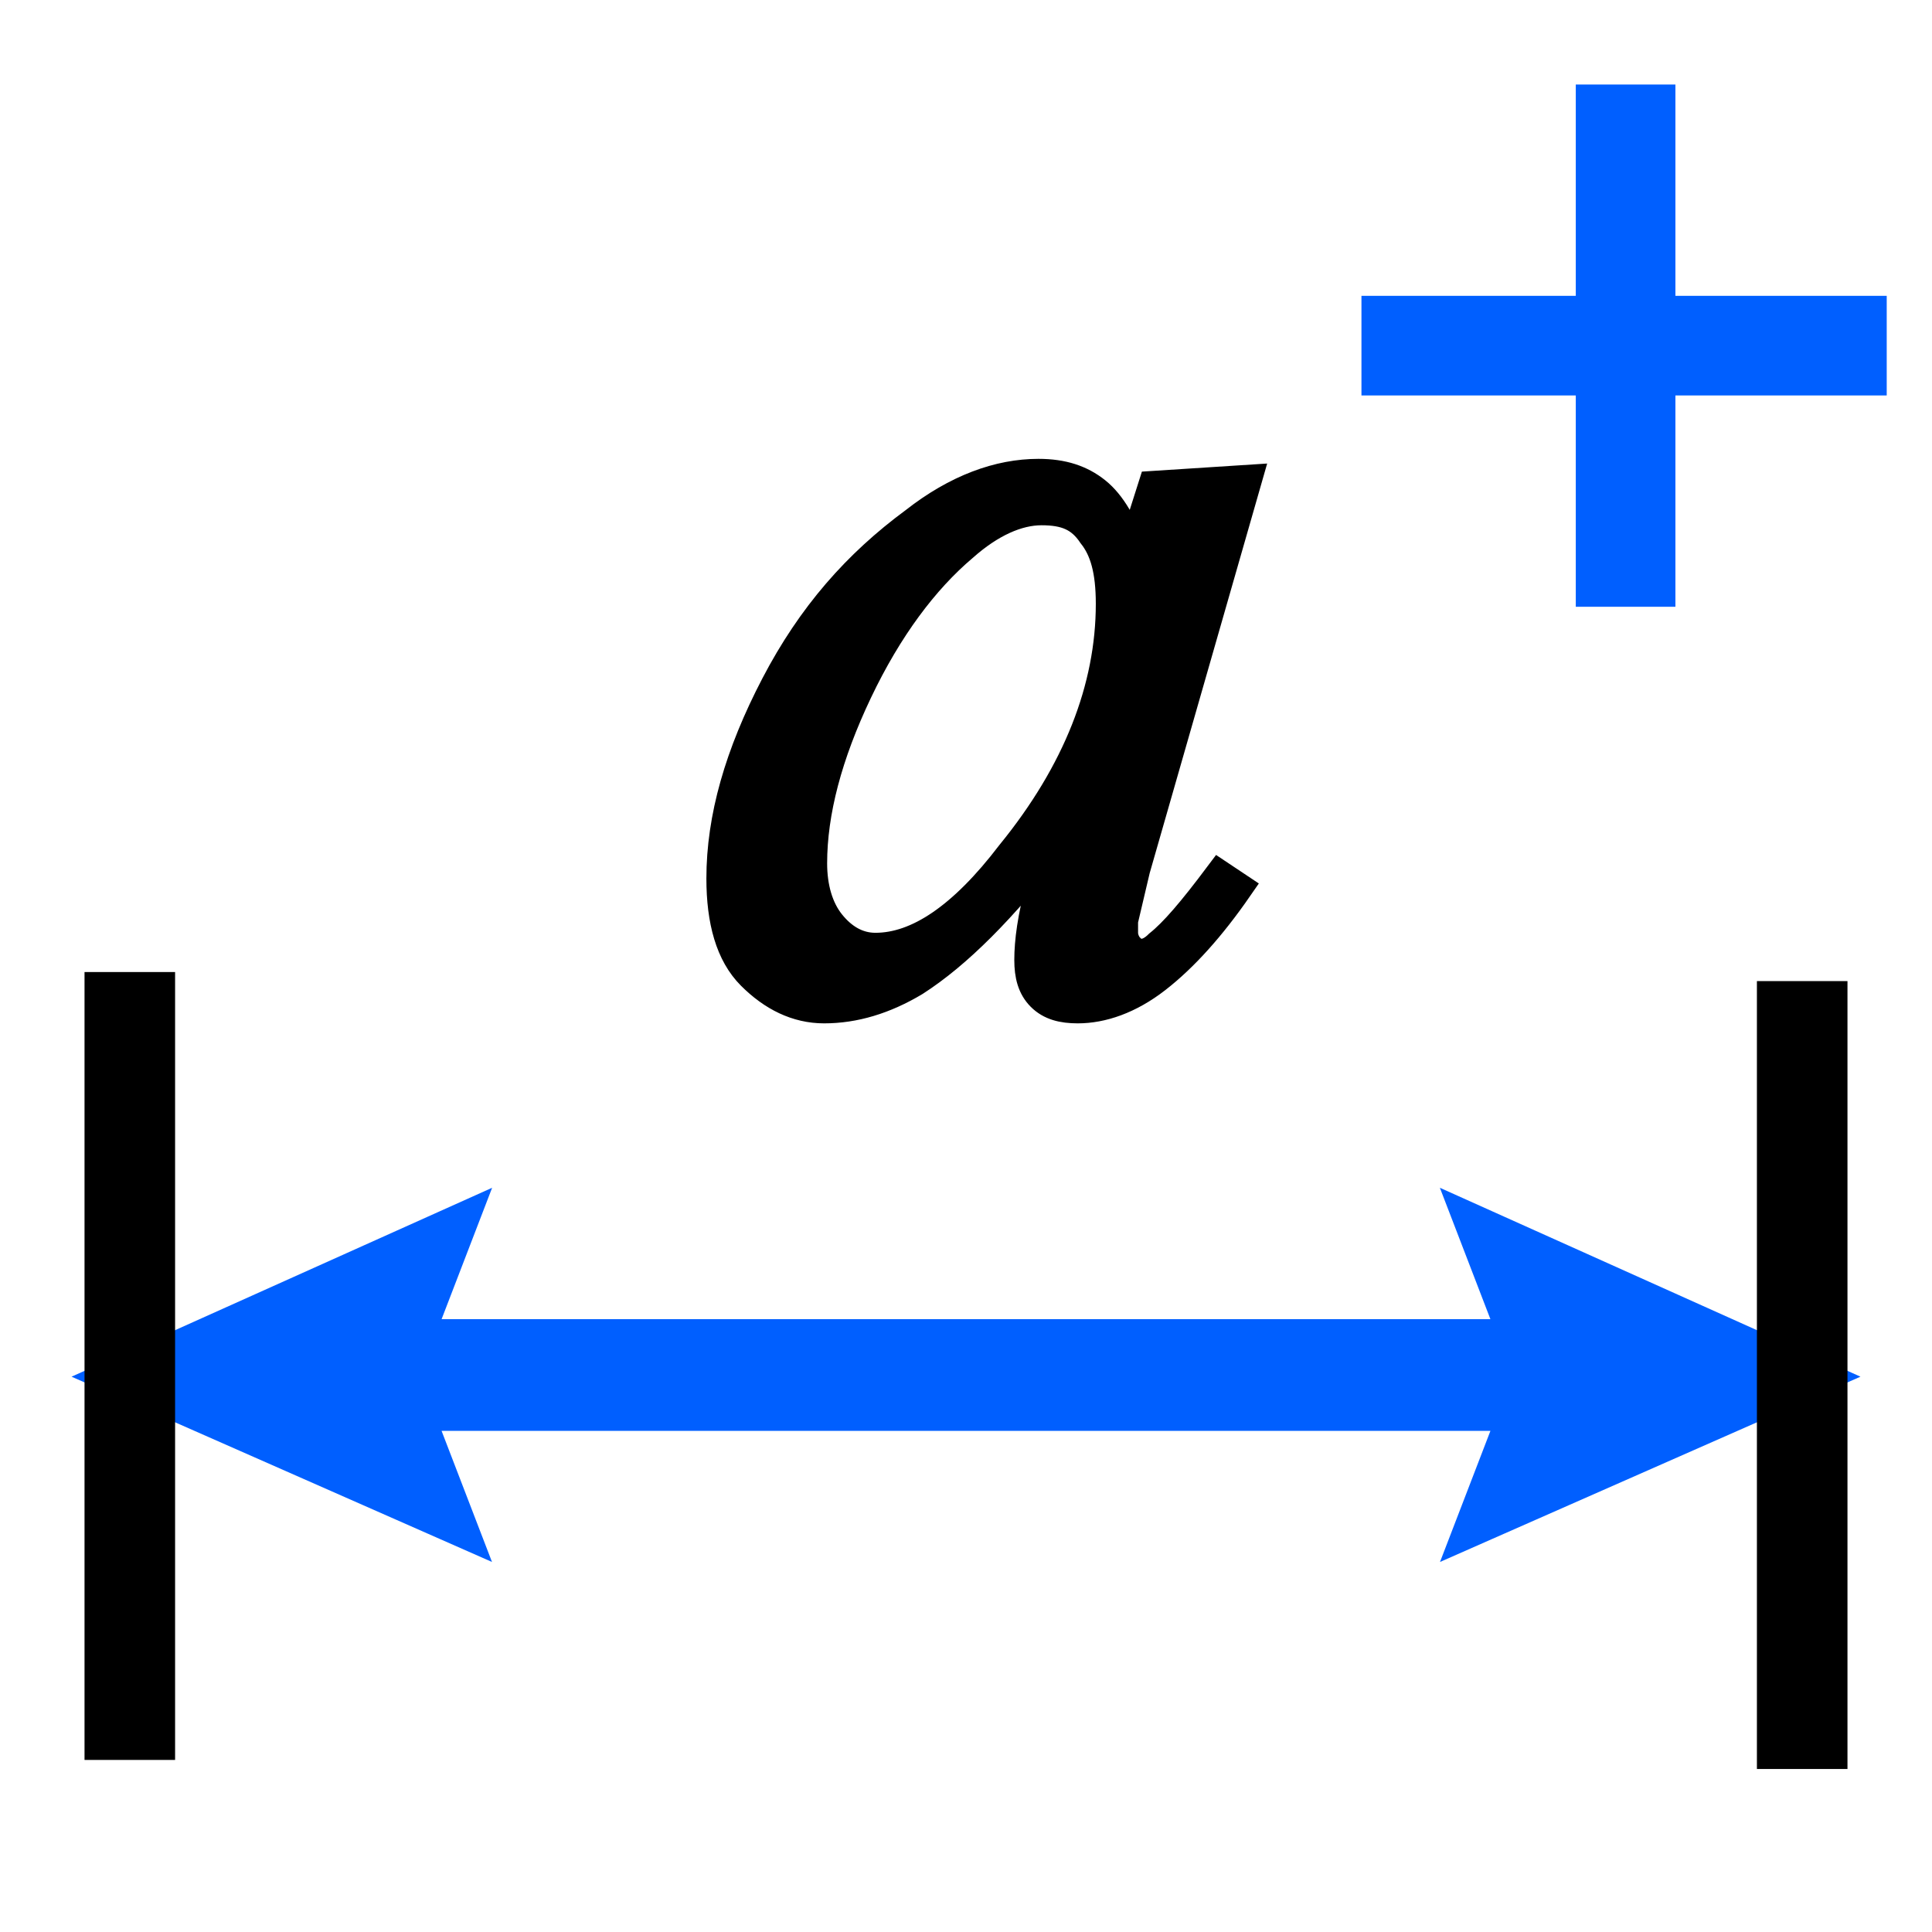 <?xml version="1.0" encoding="utf-8"?>
<!-- Generator: Adobe Illustrator 19.0.0, SVG Export Plug-In . SVG Version: 6.00 Build 0)  -->
<!DOCTYPE svg PUBLIC "-//W3C//DTD SVG 1.1//EN" "http://www.w3.org/Graphics/SVG/1.1/DTD/svg11.dtd">
<svg version="1.1"
	 id="svg2816" xmlns:dc="http://purl.org/dc/elements/1.1/" xmlns:rdf="http://www.w3.org/1999/02/22-rdf-syntax-ns#" xmlns:svg="http://www.w3.org/2000/svg" xmlns:cc="http://creativecommons.org/ns#" xmlns:inkscape="http://www.inkscape.org/namespaces/inkscape" xmlns:sodipodi="http://sodipodi.sourceforge.net/DTD/sodipodi-0.dtd" sodipodi:docname="Constraint_HorizontalDistance.svg" inkscape:version="0.47 r22583"
	 xmlns="http://www.w3.org/2000/svg" xmlns:xlink="http://www.w3.org/1999/xlink" x="0px" y="0px" viewBox="-447 249 64 64"
	 style="enable-background:new -447 249 64 64;" xml:space="preserve">
<style type="text/css">
	.st0{fill:#005FFF;stroke:#005FFF;stroke-miterlimit:10;}
	.st1{stroke:#000000;stroke-miterlimit:10;}
	.st2{fill:#005FFF;}
</style>
<defs>
	
	
		<inkscape:perspective  id="perspective2824" inkscape:vp_x="0 : 32 : 1" inkscape:vp_z="64 : 32 : 1" sodipodi:type="inkscape:persp3d" inkscape:vp_y="0 : 1000 : 0" inkscape:persp3d-origin="32 : 21.333333 : 1">
		</inkscape:perspective>
	
		<inkscape:perspective  id="perspective3618" inkscape:vp_x="0 : 0.5 : 1" inkscape:vp_z="1 : 0.5 : 1" sodipodi:type="inkscape:persp3d" inkscape:vp_y="0 : 1000 : 0" inkscape:persp3d-origin="0.5 : 0.33333333 : 1">
		</inkscape:perspective>
	
		<inkscape:perspective  id="perspective3677" inkscape:vp_x="0 : 0.5 : 1" inkscape:vp_z="1 : 0.5 : 1" sodipodi:type="inkscape:persp3d" inkscape:vp_y="0 : 1000 : 0" inkscape:persp3d-origin="0.5 : 0.33333333 : 1">
		</inkscape:perspective>
	
		<inkscape:perspective  id="perspective3717" inkscape:vp_x="0 : 0.5 : 1" inkscape:vp_z="1 : 0.5 : 1" sodipodi:type="inkscape:persp3d" inkscape:vp_y="0 : 1000 : 0" inkscape:persp3d-origin="0.5 : 0.33333333 : 1">
		</inkscape:perspective>
	
		<inkscape:perspective  id="perspective4410" inkscape:vp_x="0 : 0.5 : 1" inkscape:vp_z="1 : 0.5 : 1" sodipodi:type="inkscape:persp3d" inkscape:vp_y="0 : 1000 : 0" inkscape:persp3d-origin="0.5 : 0.33333333 : 1">
		</inkscape:perspective>
	
		<inkscape:perspective  id="perspective4944" inkscape:vp_x="0 : 0.5 : 1" inkscape:vp_z="1 : 0.5 : 1" sodipodi:type="inkscape:persp3d" inkscape:vp_y="0 : 1000 : 0" inkscape:persp3d-origin="0.5 : 0.33333333 : 1">
		</inkscape:perspective>
	
		<inkscape:perspective  id="perspective4966" inkscape:vp_x="0 : 0.5 : 1" inkscape:vp_z="1 : 0.5 : 1" sodipodi:type="inkscape:persp3d" inkscape:vp_y="0 : 1000 : 0" inkscape:persp3d-origin="0.5 : 0.33333333 : 1">
		</inkscape:perspective>
	
		<inkscape:perspective  id="perspective5009" inkscape:vp_x="0 : 0.5 : 1" inkscape:vp_z="1 : 0.5 : 1" sodipodi:type="inkscape:persp3d" inkscape:vp_y="0 : 1000 : 0" inkscape:persp3d-origin="0.5 : 0.33333333 : 1">
		</inkscape:perspective>
	
		<inkscape:perspective  id="perspective5165" inkscape:vp_x="0 : 0.5 : 1" inkscape:vp_z="1 : 0.5 : 1" sodipodi:type="inkscape:persp3d" inkscape:vp_y="0 : 1000 : 0" inkscape:persp3d-origin="0.5 : 0.33333333 : 1">
		</inkscape:perspective>
	
		<inkscape:perspective  id="perspective2850" inkscape:vp_x="0 : 0.5 : 1" inkscape:vp_z="1 : 0.5 : 1" sodipodi:type="inkscape:persp3d" inkscape:vp_y="0 : 1000 : 0" inkscape:persp3d-origin="0.5 : 0.33333333 : 1">
		</inkscape:perspective>
</defs>
<sodipodi:namedview  id="base" borderopacity="1.0" showgrid="true" bordercolor="#666666" inkscape:zoom="3.8890872" inkscape:cx="38.180853" inkscape:cy="20.314835" pagecolor="#ffffff" inkscape:window-maximized="0" inkscape:window-y="24" inkscape:window-x="0" inkscape:window-height="688" inkscape:window-width="1280" inkscape:grid-bbox="true" inkscape:document-units="px" inkscape:current-layer="layer1" inkscape:pageshadow="2" inkscape:pageopacity="0.0">
	</sodipodi:namedview>
<polygon class="st0" points="-386.6,294.6 -398.4,289.3 -396.9,293.2 -433.1,293.2 -431.6,289.3 -443.4,294.6 -431.6,299.8 
	-433.1,295.9 -396.9,295.9 -398.4,299.8 "/>
<g>
	<path class="st1" d="M-405.7,264.9l-3.7,12.9l-0.4,1.7c0,0.2,0,0.3,0,0.4c0,0.2,0.1,0.4,0.2,0.5c0.1,0.1,0.2,0.2,0.4,0.2
		c0.2,0,0.4-0.1,0.6-0.3c0.5-0.4,1.1-1.1,2-2.3l0.6,0.4c-0.9,1.3-1.8,2.3-2.7,3c-0.9,0.7-1.8,1-2.6,1c-0.5,0-0.9-0.1-1.2-0.4
		c-0.3-0.3-0.4-0.7-0.4-1.2c0-0.6,0.1-1.4,0.4-2.5l0.4-1.4c-1.7,2.2-3.2,3.7-4.6,4.6c-1,0.6-2,0.9-3,0.9c-0.9,0-1.7-0.4-2.4-1.1
		s-1-1.8-1-3.2c0-2,0.6-4.1,1.8-6.4s2.7-4,4.6-5.4c1.4-1.1,2.8-1.6,4.1-1.6c0.8,0,1.4,0.2,1.9,0.6c0.5,0.4,0.9,1.1,1.2,2l0.7-2.2
		L-405.7,264.9z M-412.5,265.9c-0.8,0-1.7,0.4-2.6,1.2c-1.3,1.1-2.5,2.7-3.5,4.8c-1,2.1-1.5,4-1.5,5.7c0,0.8,0.2,1.5,0.6,2
		c0.4,0.5,0.9,0.8,1.5,0.8c1.4,0,2.9-1,4.5-3.1c2.2-2.7,3.3-5.5,3.3-8.3c0-1.1-0.2-1.8-0.6-2.3
		C-411.2,266.1-411.7,265.9-412.5,265.9z"/>
</g>
<g>
	<g>
		<rect x="-443.2" y="282.2" class="st1" width="1" height="24.1"/>
		<rect x="-443.7" y="281.7" class="st1" width="2" height="25.1"/>
	</g>
</g>
<rect x="-388.3" y="282" class="st1" width="2" height="25.1"/>
<polygon class="st2" points="-391.5,258.8 -391.5,251.8 -394.8,251.8 -394.8,258.8 -401.9,258.8 -401.9,262.1 -394.8,262.1 
	-394.8,269.1 -391.5,269.1 -391.5,262.1 -384.5,262.1 -384.5,258.8 "/>
</svg>
